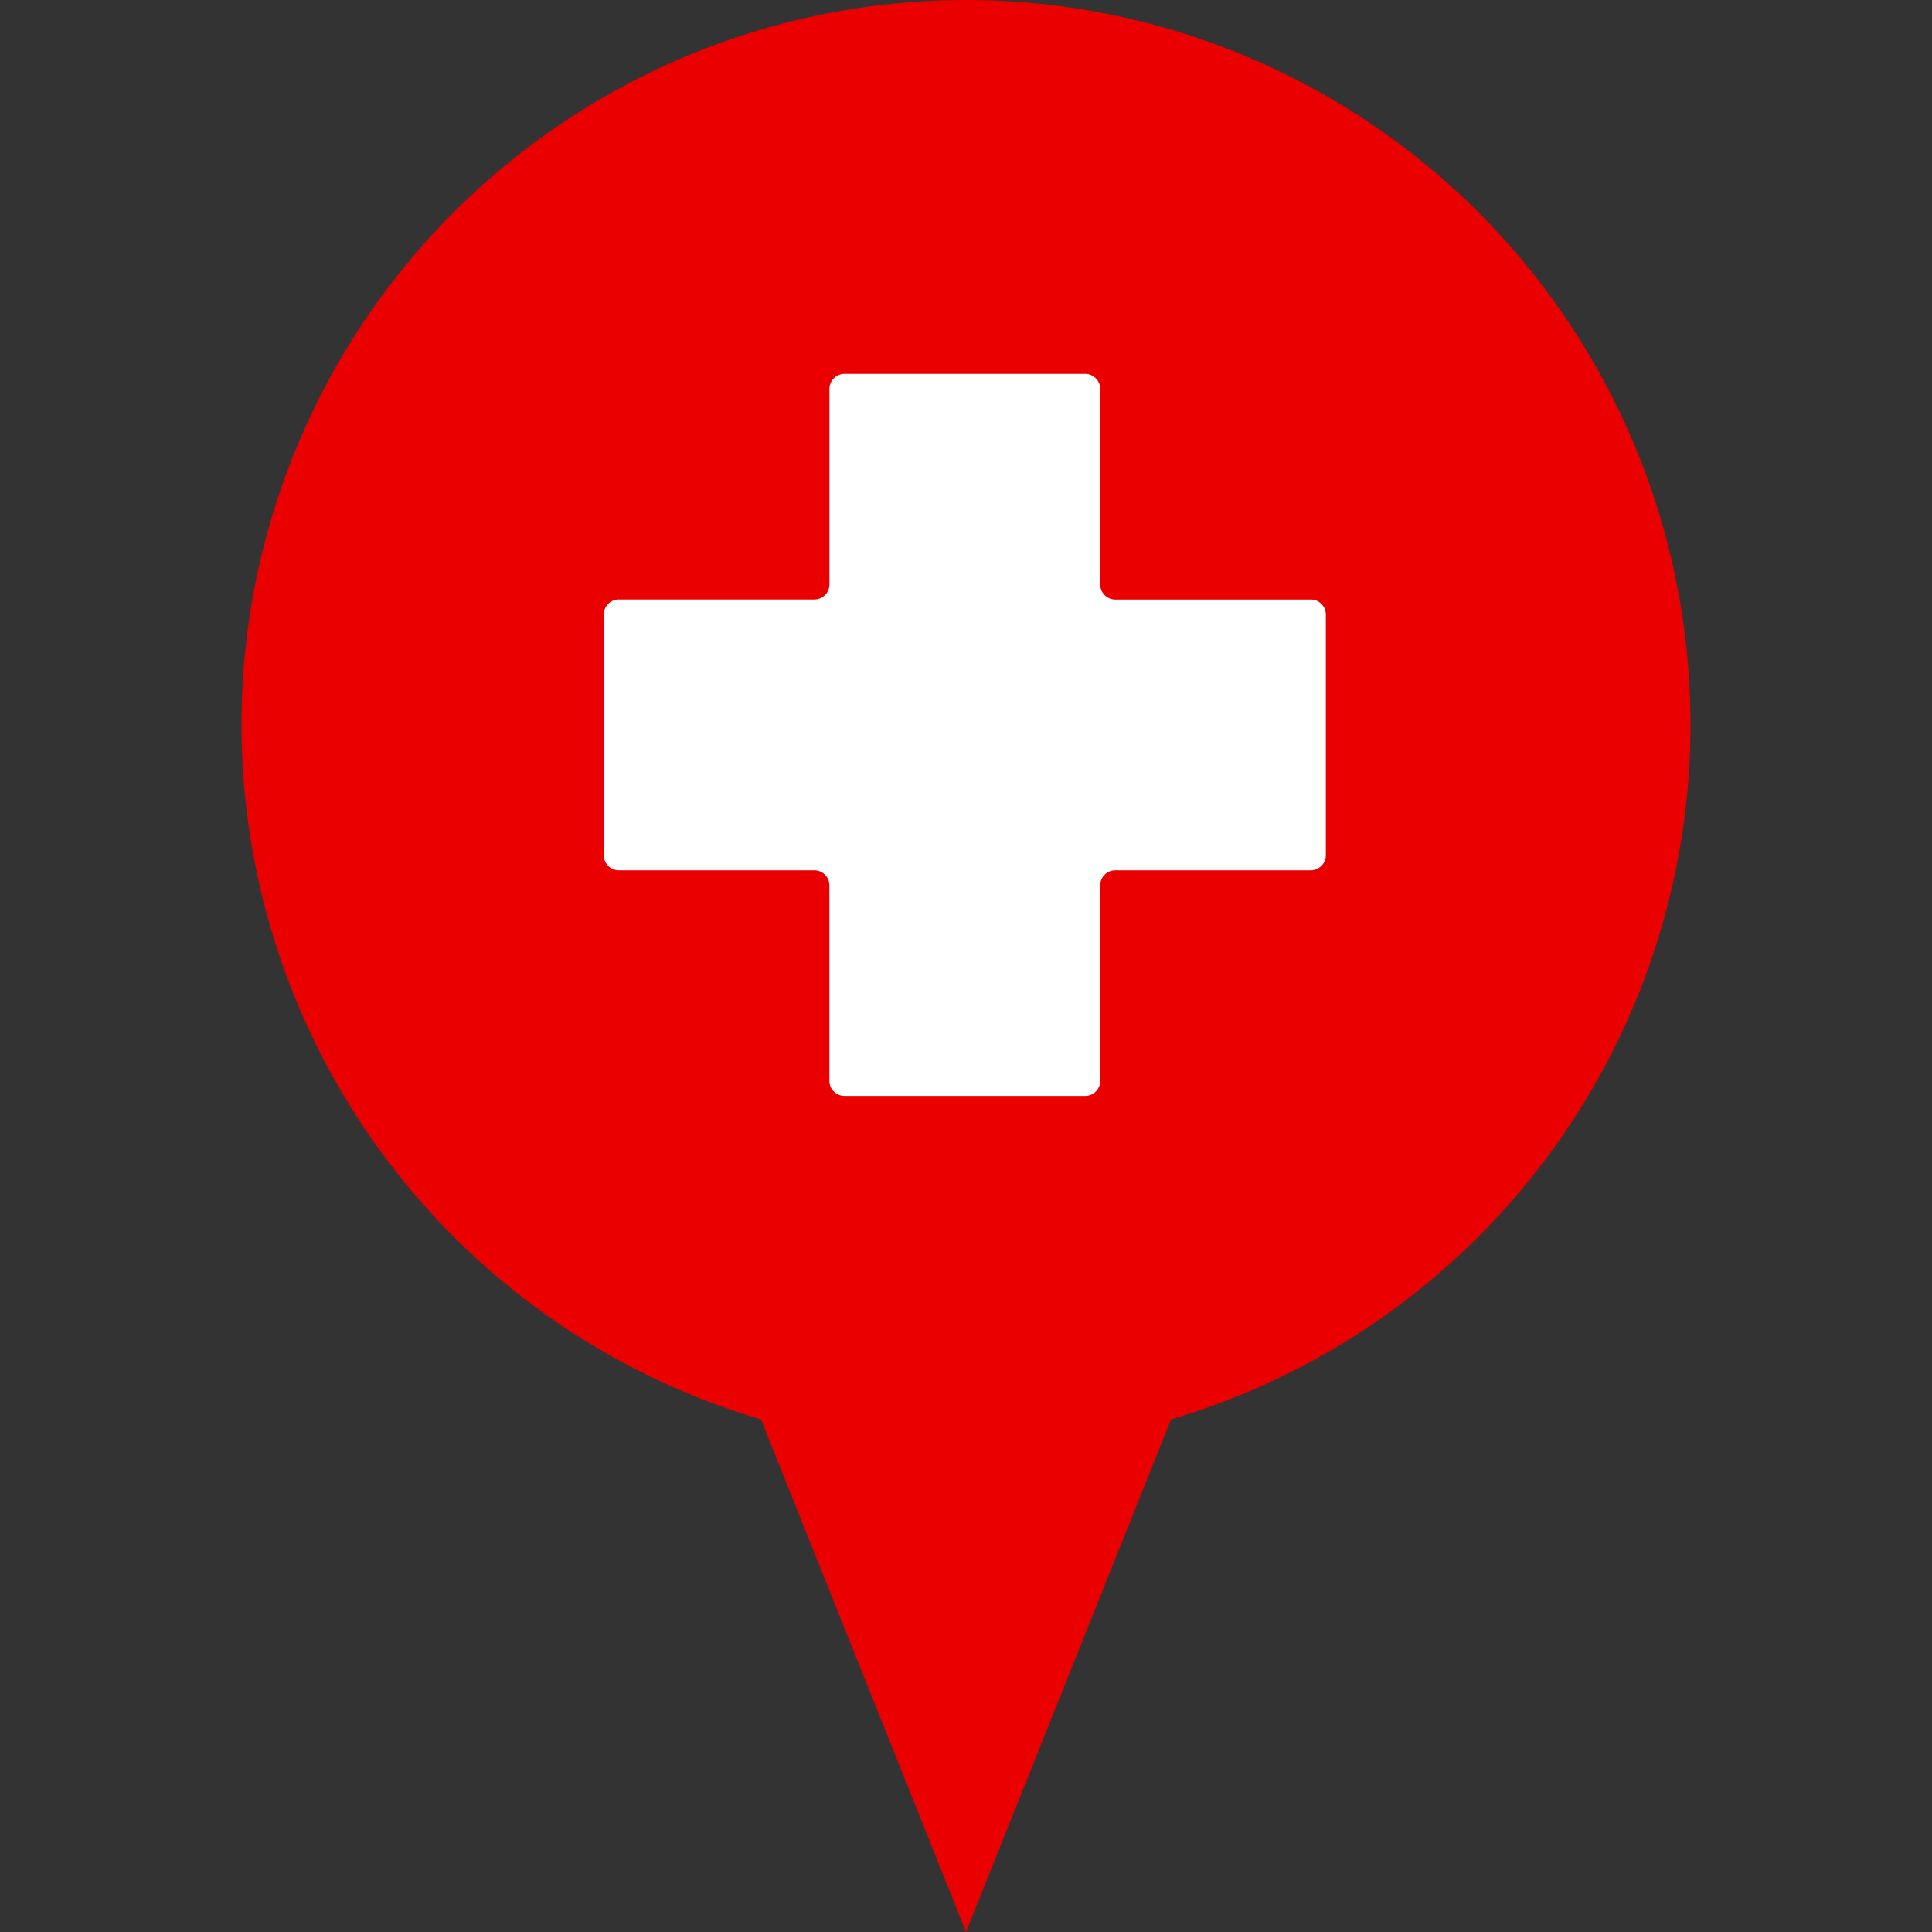 <svg id="health_3" xmlns="http://www.w3.org/2000/svg" width="32" height="32" viewBox="0 0 32 32">
  <rect x="0" y="0" width="32" height="32" fill="#333333" stroke="none"/>
  <rect id="Rectangle_138" data-name="Rectangle 138" width="32" height="32" fill="#fff" opacity="0"/>
  <circle id="Ellipse_27" data-name="Ellipse 27" cx="12" cy="12" r="12" transform="translate(4)" fill="#ea0000"/>
  <path id="Icon_map-health" data-name="Icon map-health" d="M12.68,4.707a.25.25,0,0,0-.249-.249H9.192a.25.25,0,0,1-.249-.249V.969A.25.25,0,0,0,8.694.72H4.707a.25.25,0,0,0-.249.249V4.208a.25.25,0,0,1-.249.249H.969a.25.25,0,0,0-.249.249V8.694a.25.25,0,0,0,.249.249H4.208a.25.25,0,0,1,.249.249v3.239a.25.25,0,0,0,.249.249H8.694a.25.25,0,0,0,.249-.249V9.192a.25.25,0,0,1,.249-.249h3.239a.25.25,0,0,0,.249-.249Z" transform="translate(9.28 5.472)" fill="#fff"/>
  <path id="Polygon_4" data-name="Polygon 4" d="M4,0,8,10H0Z" transform="translate(20 32) rotate(-180)" fill="#ea0000"/>
</svg>
